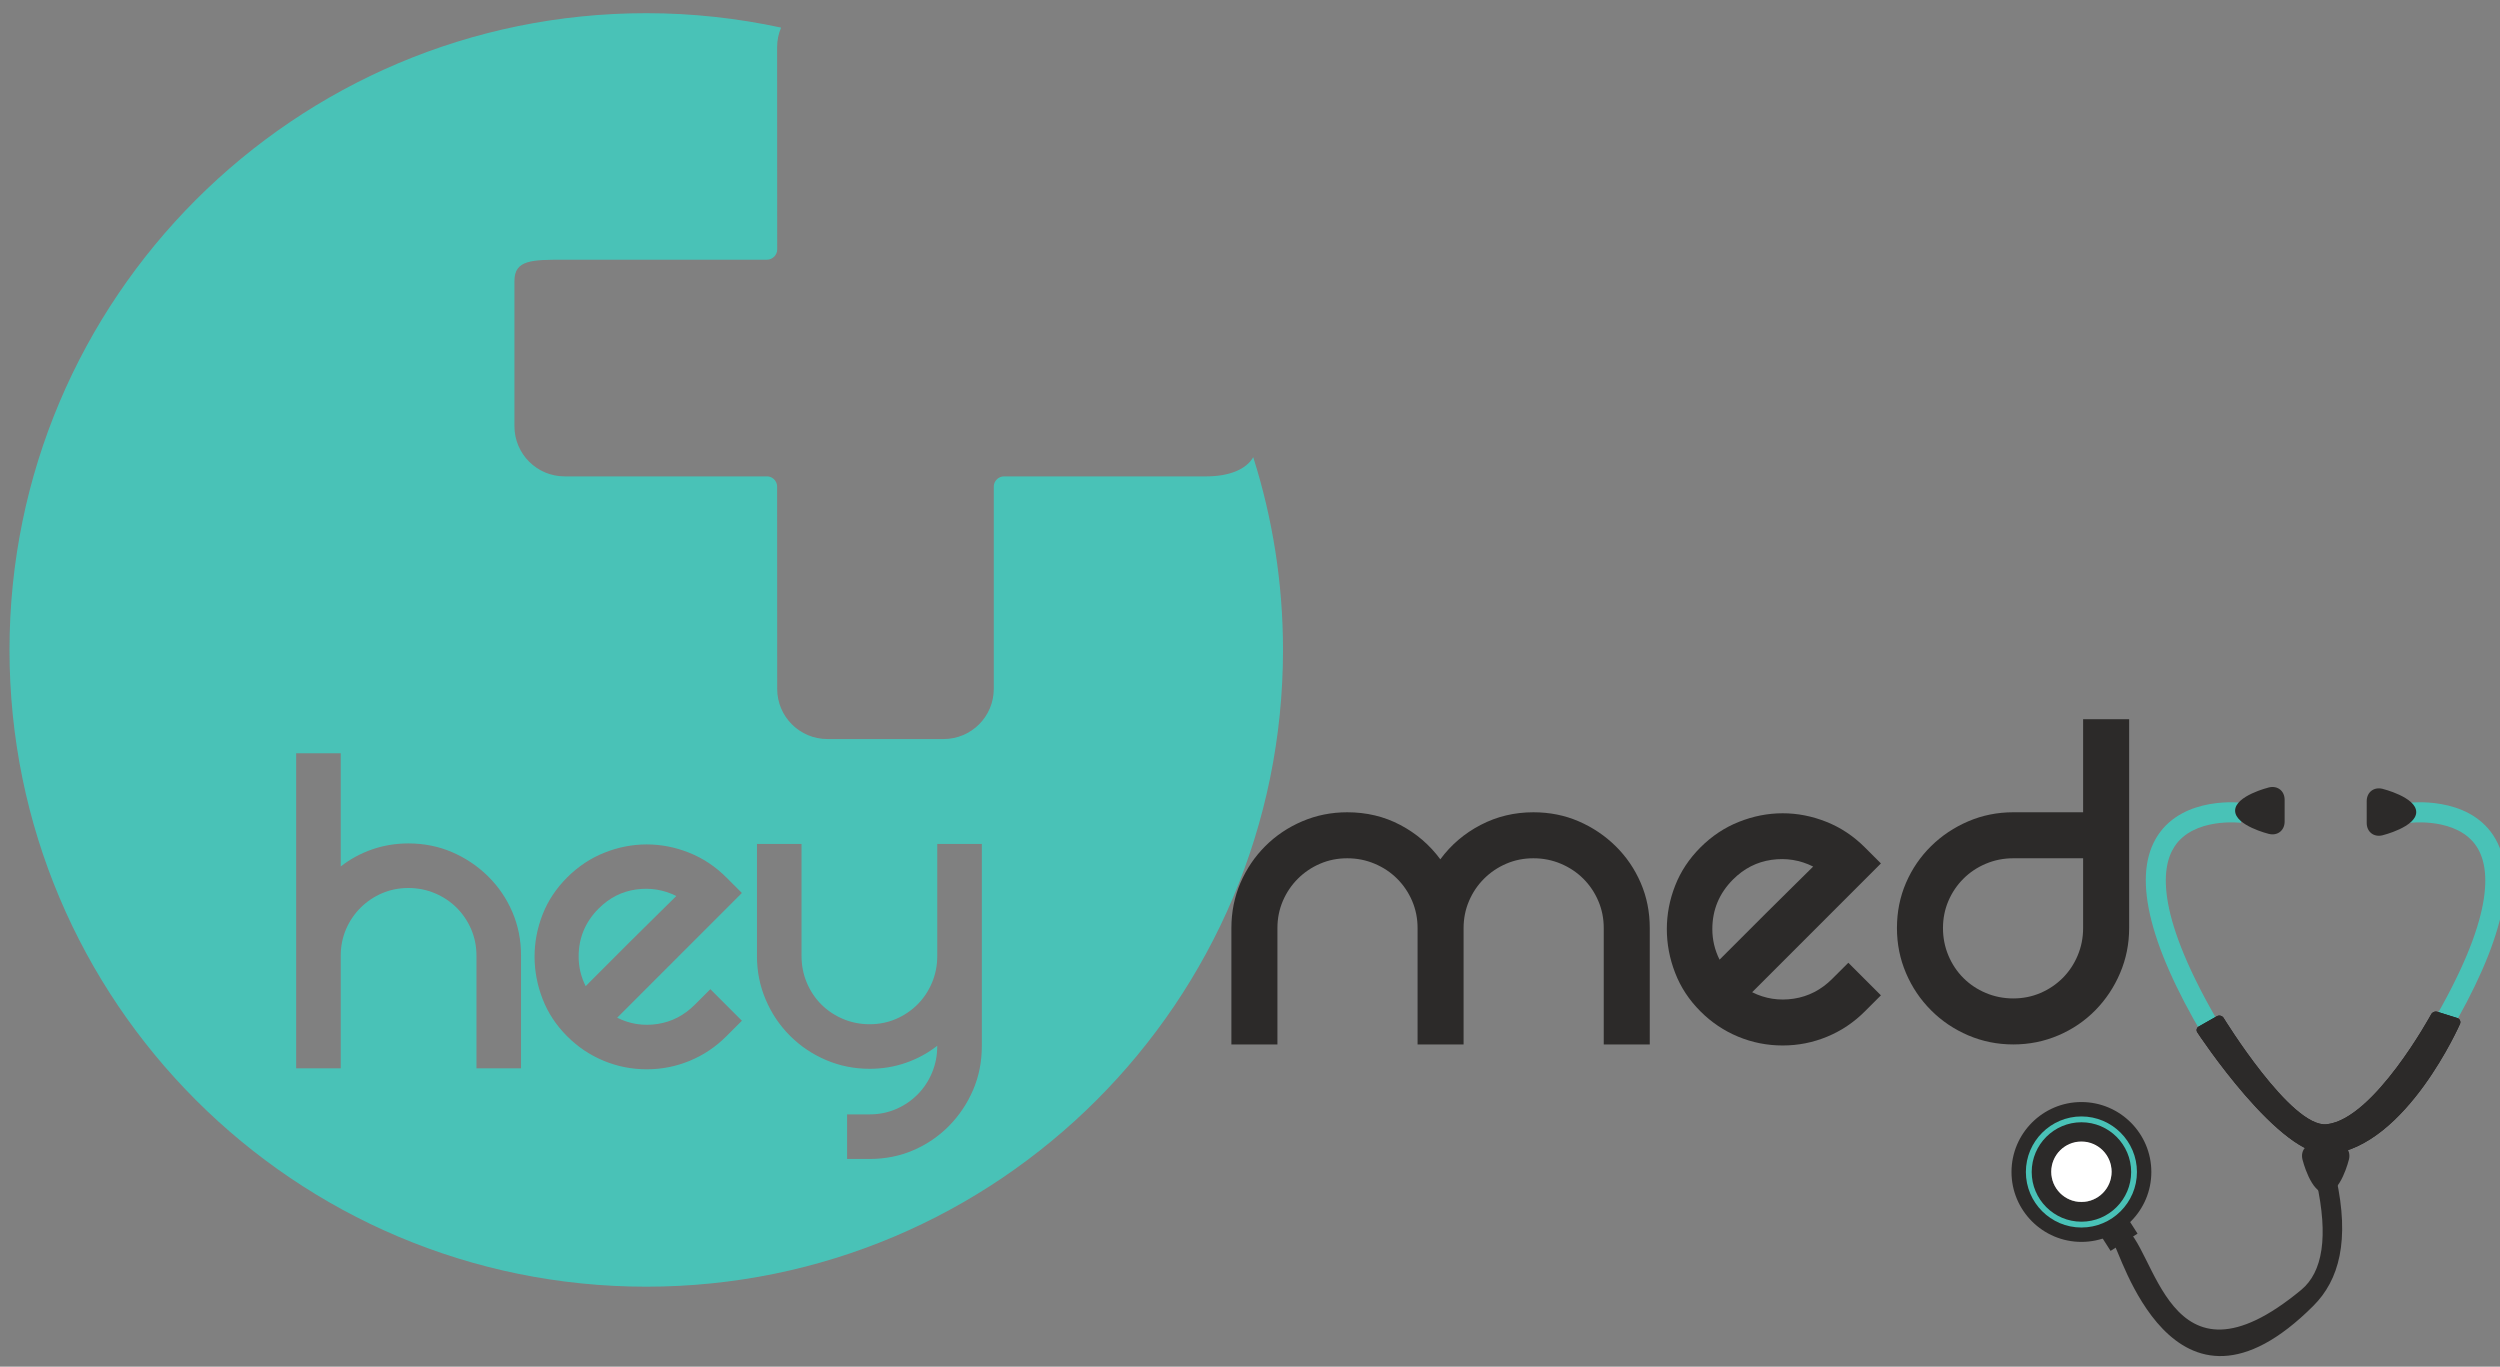 <?xml version="1.0" encoding="UTF-8" standalone="no"?>
<svg
   xmlns:dc="http://purl.org/dc/elements/1.1/"
   xmlns:cc="http://creativecommons.org/ns#"
   xmlns:rdf="http://www.w3.org/1999/02/22-rdf-syntax-ns#"
   xmlns:svg="http://www.w3.org/2000/svg"
   xmlns="http://www.w3.org/2000/svg"
   viewBox="0 0 75 41"
   height="41"
   width="75"
   xml:space="preserve"
   version="1.1"
   id="svg2"><rect x="0" y="0" width="75" height="41" fill="#808080" stroke="none"/><defs
     id="defs6" /><g
     transform="matrix(1.25,0,0,-1.25,0,41)"
     id="g10"><g
       transform="matrix(0.283,0,0,0.283,0.228,0.254)"
       id="g4322"><path
         id="path50"
         style="fill:#49c2b7;fill-opacity:1;fill-rule:nonzero;stroke:none"
         d="m 53.129,39.569 c -1.203,-0.17 -2.258,-0.707 -3.164,-1.613 -1.133,-1.133 -1.699,-2.492 -1.699,-4.078 0,-0.879 0.199,-1.713 0.595,-2.506 0.34,0.34 0.856,0.856 1.55,1.551 0.694,0.693 1.43,1.43 2.208,2.209 0.779,0.777 1.529,1.521 2.252,2.228 0.722,0.707 1.28,1.26 1.678,1.656 -1.077,0.539 -2.217,0.723 -3.42,0.553" /><path
         id="path52"
         style="fill:#49c2b7;fill-opacity:1;fill-rule:nonzero;stroke:none"
         d="m 82.458,26.274 c 0,-1.33 -0.249,-2.568 -0.744,-3.717 -0.495,-1.147 -1.175,-2.158 -2.038,-3.037 -0.865,-0.877 -1.869,-1.562 -3.016,-2.059 -1.147,-0.496 -2.386,-0.744 -3.717,-0.744 l -1.911,0 0,3.781 1.911,0 c 0.792,0 1.536,0.148 2.23,0.445 0.694,0.297 1.303,0.709 1.827,1.232 0.523,0.523 0.934,1.139 1.231,1.848 0.297,0.707 0.446,1.457 0.446,2.25 l 0,0.043 C 77.885,25.694 77,25.213 76.023,24.873 c -0.977,-0.34 -2.003,-0.51 -3.079,-0.51 -1.303,0 -2.534,0.246 -3.695,0.742 -1.161,0.496 -2.18,1.181 -3.058,2.06 -0.878,0.877 -1.565,1.897 -2.059,3.059 -0.496,1.161 -0.743,2.393 -0.743,3.696 l 0,9.514 3.78,0 0,-9.514 c 0,-0.793 0.148,-1.545 0.445,-2.252 0.298,-0.707 0.708,-1.324 1.232,-1.848 0.524,-0.523 1.14,-0.933 1.848,-1.232 0.707,-0.297 1.458,-0.445 2.251,-0.445 0.792,0 1.536,0.148 2.23,0.445 0.694,0.299 1.303,0.709 1.827,1.232 0.523,0.524 0.934,1.141 1.231,1.848 0.297,0.707 0.446,1.459 0.446,2.252 l 0,9.514 3.78,0 0,-17.16 z m -27.502,1.891 c 1.203,0.183 2.258,0.729 3.164,1.635 l 1.316,1.316 2.676,-2.676 -1.316,-1.316 c -0.907,-0.906 -1.94,-1.6 -3.101,-2.08 -1.161,-0.482 -2.379,-0.723 -3.653,-0.723 -1.273,0 -2.491,0.241 -3.653,0.723 -1.161,0.48 -2.194,1.174 -3.1,2.08 -0.934,0.936 -1.629,1.99 -2.081,3.164 -0.454,1.176 -0.68,2.372 -0.68,3.59 0,1.217 0.226,2.406 0.68,3.568 0.452,1.161 1.147,2.209 2.081,3.143 0.934,0.934 1.989,1.635 3.164,2.102 1.175,0.469 2.371,0.701 3.589,0.701 1.218,0 2.414,-0.232 3.589,-0.701 1.175,-0.467 2.23,-1.168 3.164,-2.102 l 1.316,-1.316 -10.576,-10.577 c 1.076,-0.539 2.216,-0.714 3.42,-0.531 z m -11.575,-3.76 -3.78,0 0,9.557 c 0,0.793 -0.15,1.537 -0.446,2.231 -0.298,0.693 -0.708,1.303 -1.232,1.826 -0.525,0.523 -1.141,0.935 -1.848,1.232 -0.709,0.297 -1.459,0.445 -2.252,0.445 -0.793,0 -1.536,-0.148 -2.23,-0.445 C 30.9,38.953 30.292,38.541 29.769,38.018 29.244,37.495 28.834,36.885 28.536,36.192 28.239,35.498 28.091,34.754 28.091,33.961 l 0,-9.557 -3.78,0 0,26.717 3.78,0 0,-9.6 c 0.792,0.623 1.678,1.105 2.654,1.445 0.977,0.34 2.003,0.51 3.079,0.51 1.331,0 2.57,-0.248 3.717,-0.744 1.147,-0.496 2.159,-1.176 3.037,-2.039 0.877,-0.863 1.565,-1.869 2.06,-3.016 0.495,-1.147 0.744,-2.385 0.744,-3.717 l 0,-9.557 z m 62.093,51.826 c -0.571,-1.011 -2.002,-1.627 -3.98,-1.627 l -17.156,0 c -0.47,0 -0.866,-0.395 -0.866,-0.86 l 0,-17.161 c 0,-2.349 -1.908,-4.254 -4.251,-4.254 l -9.868,0 c -2.344,0 -4.249,1.905 -4.249,4.254 l -0.006,17.161 c 0,0.309 -0.158,0.507 -0.254,0.605 -0.095,0.099 -0.298,0.256 -0.605,0.256 l -17.168,0 c -2.345,0 -4.25,1.907 -4.25,4.251 l 0,9.67 c 0,0 0,2.621 0,2.659 0,1.794 1.506,1.794 4.25,1.794 l 17.168,0 c 0.462,0 0.865,0.394 0.865,0.862 l -0.006,17.163 c 0,0.588 0.12,1.149 0.337,1.659 C 61.748,113.456 57.925,113.885 54,113.885 24.177,113.885 0,89.708 0,59.885 0,30.061 24.177,5.885 54,5.885 c 29.823,0 54,24.176 54,54 0,5.698 -0.889,11.188 -2.525,16.346" /><path
         id="path54"
         style="fill:#2c2a29;fill-opacity:1;fill-rule:nonzero;stroke:none"
         d="m 129.236,46.118 c 1.373,0 2.653,-0.254 3.837,-0.766 1.185,-0.512 2.229,-1.215 3.136,-2.106 0.906,-0.893 1.615,-1.93 2.126,-3.114 0.513,-1.185 0.769,-2.464 0.769,-3.837 l 0,-9.867 -3.903,0 0,9.867 c 0,0.818 -0.153,1.586 -0.462,2.303 -0.305,0.717 -0.729,1.344 -1.27,1.885 -0.543,0.541 -1.179,0.965 -1.908,1.272 -0.732,0.309 -1.507,0.461 -2.325,0.461 -0.819,0 -1.587,-0.152 -2.303,-0.461 -0.716,-0.307 -1.344,-0.731 -1.885,-1.272 -0.541,-0.541 -0.965,-1.168 -1.271,-1.885 -0.307,-0.717 -0.462,-1.484 -0.462,-2.303 l 0,-9.867 -3.902,0 0,9.867 c 0,0.818 -0.153,1.586 -0.46,2.303 -0.307,0.717 -0.732,1.344 -1.272,1.885 -0.541,0.541 -1.178,0.965 -1.91,1.272 -0.73,0.309 -1.504,0.461 -2.322,0.461 -0.819,0 -1.587,-0.152 -2.303,-0.461 -0.716,-0.307 -1.345,-0.731 -1.885,-1.272 -0.542,-0.541 -0.965,-1.168 -1.273,-1.885 -0.307,-0.717 -0.46,-1.484 -0.46,-2.303 l 0,-9.867 -3.904,0 0,9.867 c 0,1.373 0.257,2.652 0.769,3.837 0.51,1.184 1.211,2.221 2.104,3.114 0.893,0.891 1.936,1.594 3.136,2.106 1.199,0.512 2.471,0.766 3.816,0.766 1.636,0 3.136,-0.357 4.494,-1.074 1.359,-0.715 2.494,-1.688 3.4,-2.916 0.904,1.229 2.045,2.201 3.419,2.916 1.375,0.717 2.867,1.074 4.474,1.074" /><path
         id="path56"
         style="fill:#2c2a29;fill-opacity:1;fill-rule:nonzero;stroke:none"
         d="m 146.164,40.418 c -1.17,-1.17 -1.754,-2.574 -1.754,-4.211 0,-0.906 0.204,-1.77 0.613,-2.588 0.352,0.352 0.885,0.883 1.601,1.6 0.717,0.717 1.477,1.476 2.281,2.281 0.805,0.805 1.579,1.572 2.325,2.303 0.745,0.731 1.323,1.3 1.732,1.711 -1.111,0.555 -2.289,0.746 -3.529,0.57 -1.245,-0.176 -2.334,-0.731 -3.269,-1.666 z m 9.779,-7.062 2.764,-2.762 -1.36,-1.359 c -0.935,-0.936 -2.003,-1.652 -3.201,-2.148 -1.2,-0.498 -2.457,-0.746 -3.771,-0.746 -1.316,0 -2.573,0.248 -3.773,0.746 -1.198,0.496 -2.267,1.213 -3.201,2.148 -0.964,0.965 -1.681,2.052 -2.147,3.268 -0.47,1.211 -0.703,2.447 -0.703,3.705 0,1.258 0.233,2.484 0.703,3.684 0.466,1.199 1.183,2.279 2.147,3.246 0.965,0.965 2.053,1.688 3.268,2.17 1.212,0.482 2.448,0.725 3.706,0.725 1.257,0 2.491,-0.242 3.705,-0.725 1.213,-0.482 2.301,-1.205 3.267,-2.17 l 1.36,-1.359 -10.92,-10.922 c 1.109,-0.555 2.286,-0.736 3.531,-0.547 1.243,0.189 2.33,0.752 3.266,1.689 l 1.359,1.357" /><path
         id="path58"
         style="fill:#2c2a29;fill-opacity:1;fill-rule:nonzero;stroke:none"
         d="m 169.933,30.331 c 0.819,0 1.587,0.154 2.303,0.461 0.716,0.307 1.344,0.731 1.887,1.272 0.54,0.541 0.964,1.178 1.27,1.908 0.308,0.731 0.461,1.506 0.461,2.324 l 0,5.92 -5.921,0 c -0.818,0 -1.594,-0.152 -2.324,-0.461 -0.732,-0.307 -1.367,-0.731 -1.907,-1.272 -0.541,-0.541 -0.966,-1.168 -1.273,-1.885 -0.305,-0.717 -0.459,-1.484 -0.459,-2.303 0,-0.818 0.154,-1.594 0.459,-2.324 0.307,-0.731 0.732,-1.368 1.273,-1.908 0.54,-0.541 1.175,-0.965 1.907,-1.272 0.73,-0.306 1.506,-0.461 2.324,-0.461 z m 9.825,23.682 0,-17.717 c 0,-1.346 -0.257,-2.617 -0.769,-3.817 -0.51,-1.199 -1.213,-2.25 -2.104,-3.156 -0.892,-0.908 -1.938,-1.615 -3.137,-2.127 -1.197,-0.511 -2.471,-0.767 -3.815,-0.767 -1.345,0 -2.616,0.256 -3.815,0.767 -1.198,0.512 -2.252,1.219 -3.156,2.127 -0.907,0.906 -1.617,1.957 -2.128,3.156 -0.512,1.2 -0.768,2.471 -0.768,3.817 0,1.373 0.256,2.652 0.768,3.837 0.511,1.184 1.221,2.221 2.128,3.114 0.904,0.891 1.958,1.594 3.156,2.106 1.199,0.512 2.47,0.766 3.815,0.766 l 5.921,0 0,7.894 3.904,0" /><path
         id="path60"
         style="fill:#49c2b7;fill-opacity:1;fill-rule:nonzero;stroke:none"
         d="m 210.639,44.159 c 2.172,-3.295 0.87,-9.031 -3.872,-17.045 l -1.461,0.865 c 5.45,9.221 5.137,13.375 3.914,15.239 -1.628,2.481 -5.599,2.011 -5.636,2.006 l -0.219,1.688 c 0.205,0.027 5.053,0.615 7.274,-2.752" /><path
         id="path62"
         style="fill:#49c2b7;fill-opacity:1;fill-rule:nonzero;stroke:none"
         d="m 182.19,44.159 c -2.171,-3.295 -0.871,-9.031 3.87,-17.045 l 1.464,0.865 c -5.452,9.221 -5.137,13.375 -3.916,15.239 1.627,2.481 5.598,2.011 5.638,2.006 l 0.218,1.688 c -0.205,0.027 -5.052,0.615 -7.274,-2.752" /><path
         id="path64"
         style="fill:#211c1d;fill-opacity:1;fill-rule:nonzero;stroke:none"
         d="m 207.587,28.668 c 0.204,-0.065 0.311,-0.279 0.237,-0.48 0,0 -4.53,-10.371 -11.039,-11.068 -4.168,-0.447 -11.237,10.32 -11.237,10.32 -0.126,0.174 -0.075,0.402 0.111,0.51 l 1.541,0.873 c 0.184,0.105 0.437,0.049 0.559,-0.129 0,0 5.732,-9.359 8.753,-9.035 4.024,0.428 8.848,9.303 8.848,9.303 0.091,0.195 0.33,0.301 0.536,0.238 l 1.691,-0.531" /><path
         id="path66"
         style="fill:#2c2a29;fill-opacity:1;fill-rule:nonzero;stroke:none"
         d="m 207.587,28.668 c 0.204,-0.065 0.311,-0.279 0.237,-0.48 0,0 -4.53,-10.371 -11.039,-11.068 -4.168,-0.447 -11.237,10.32 -11.237,10.32 -0.126,0.174 -0.075,0.402 0.111,0.51 l 1.541,0.873 c 0.184,0.105 0.437,0.049 0.559,-0.129 0,0 5.732,-9.359 8.753,-9.035 4.024,0.428 8.848,9.303 8.848,9.303 0.091,0.195 0.33,0.301 0.536,0.238 l 1.691,-0.531" /><path
         id="path68"
         style="fill:#2c2a29;fill-opacity:1;fill-rule:nonzero;stroke:none"
         d="M 195.385,4.266 C 183.439,-7.681 178.911,9.239 178.461,9.473 l 0.785,1.51 c 2.795,-1.45 3.667,-14.846 15.108,-5.366 1.821,1.51 2.313,4.518 1.294,9.141 l 1.664,0.366 c 1.17,-5.327 0.254,-8.677 -1.927,-10.857" /><path
         id="path70"
         style="fill:#2c2a29;fill-opacity:1;fill-rule:nonzero;stroke:none"
         d="m 180.47,10.385 -2.286,-1.465 -0.916,1.434 2.284,1.465 0.918,-1.434" /><path
         id="path72"
         style="fill:#2c2a29;fill-opacity:1;fill-rule:nonzero;stroke:none"
         d="m 175.711,10.983 c -2.554,0 -4.63,2.076 -4.63,4.629 0,2.554 2.076,4.631 4.63,4.631 2.552,0 4.631,-2.077 4.631,-4.631 0,-2.553 -2.079,-4.629 -4.631,-4.629 z m 0,10.561 c -3.271,0 -5.93,-2.662 -5.93,-5.932 0,-3.269 2.659,-5.928 5.93,-5.928 3.27,0 5.929,2.658 5.929,5.928 0,3.27 -2.659,5.932 -5.929,5.932" /><path
         id="path74"
         style="fill:#49c2b7;fill-opacity:1;fill-rule:nonzero;stroke:none"
         d="m 175.711,12.299 c -1.828,0 -3.314,1.486 -3.314,3.313 0,1.826 1.486,3.312 3.314,3.312 1.828,0 3.312,-1.486 3.312,-3.312 0,-1.827 -1.484,-3.313 -3.312,-3.313 z m 0,8.024 c -2.596,0 -4.711,-2.115 -4.711,-4.711 0,-2.596 2.115,-4.709 4.711,-4.709 2.594,0 4.708,2.113 4.708,4.709 0,2.596 -2.114,4.711 -4.708,4.711" /><path
         id="path76"
         style="fill:#2c2a29;fill-opacity:1;fill-rule:nonzero;stroke:none"
         d="m 175.711,13.063 c -1.405,0 -2.551,1.143 -2.551,2.549 0,1.406 1.146,2.55 2.551,2.55 1.405,0 2.55,-1.144 2.55,-2.55 0,-1.406 -1.145,-2.549 -2.55,-2.549 z m 0,6.766 c -2.325,0 -4.217,-1.891 -4.217,-4.217 0,-2.325 1.892,-4.215 4.217,-4.215 2.326,0 4.217,1.89 4.217,4.215 0,2.326 -1.891,4.217 -4.217,4.217" /><path
         id="path78"
         style="fill:#ffffff;fill-opacity:1;fill-rule:nonzero;stroke:none"
         d="m 173.152,15.635 c 0,-1.412 1.145,-2.561 2.559,-2.561 1.414,0 2.56,1.149 2.56,2.561 0,1.416 -1.146,2.562 -2.56,2.562 -1.414,0 -2.559,-1.147 -2.559,-2.562" /><path
         id="path80"
         style="fill:#2c2a29;fill-opacity:1;fill-rule:nonzero;stroke:none"
         d="m 195.504,18.008 c -0.753,0 -1.229,-0.599 -1.047,-1.335 0,0 0.703,-2.865 1.972,-2.865 1.267,0 1.969,2.865 1.969,2.865 0.181,0.736 -0.291,1.335 -1.047,1.335 l -1.847,0" /><path
         id="path82"
         style="fill:#2c2a29;fill-opacity:1;fill-rule:nonzero;stroke:none"
         d="m 199.904,45.213 c 0,-0.758 0.601,-1.228 1.335,-1.049 0,0 2.865,0.703 2.865,1.971 0,1.27 -2.865,1.973 -2.865,1.973 -0.734,0.179 -1.335,-0.293 -1.335,-1.049 l 0,-1.846" /><path
         id="path84"
         style="fill:#2c2a29;fill-opacity:1;fill-rule:nonzero;stroke:none"
         d="m 192.944,45.332 c 0,-0.758 -0.601,-1.229 -1.336,-1.049 0,0 -2.864,0.701 -2.864,1.971 0,1.268 2.864,1.97 2.864,1.97 0.735,0.18 1.336,-0.293 1.336,-1.048 l 0,-1.844" /></g></g></svg>